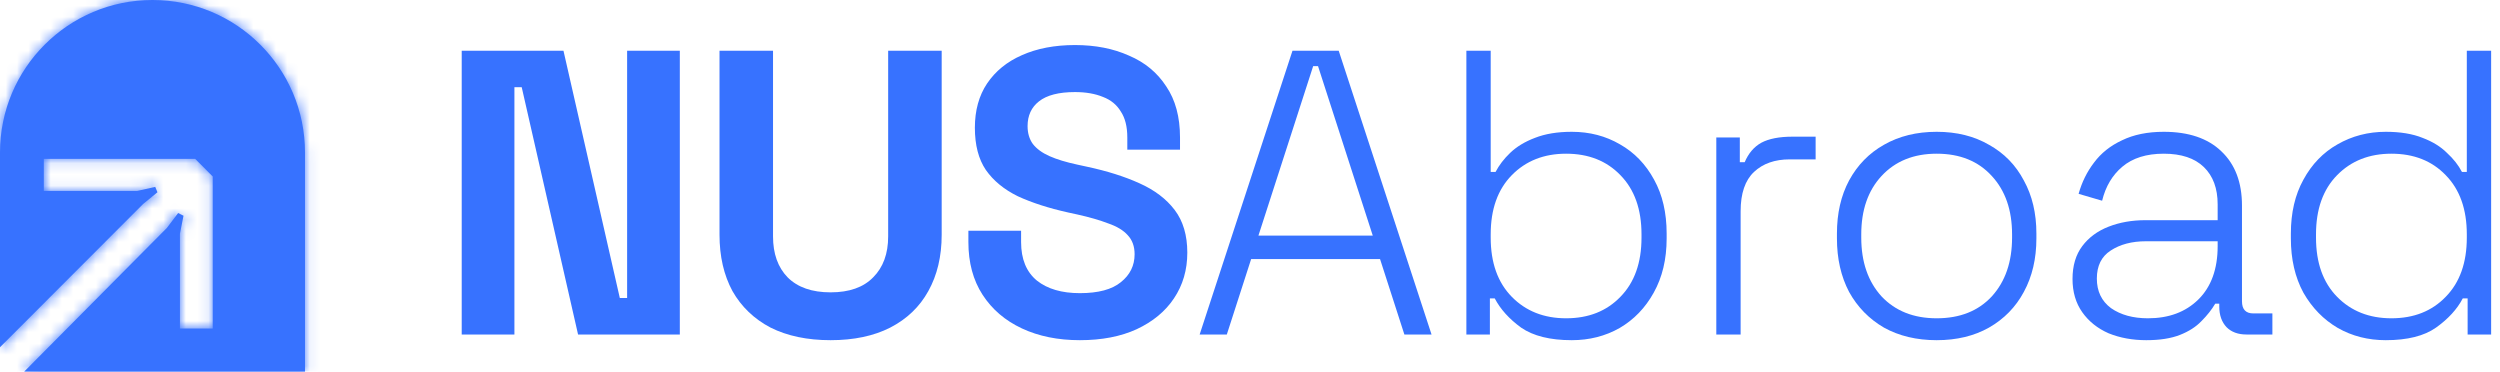 <svg width="222" height="33" viewBox="0 0 222 33" fill="none" xmlns="http://www.w3.org/2000/svg">
<path d="M41 29.704V4.504H50.036L55.04 26.464H55.688V4.504H60.368V29.704H51.332L46.328 7.744H45.68V29.704H41Z" fill="#3772FF"/>
<path d="M73.757 30.208C71.693 30.208 69.917 29.836 68.429 29.092C66.965 28.324 65.837 27.244 65.045 25.852C64.277 24.436 63.893 22.768 63.893 20.848V4.504H68.645V20.992C68.645 22.528 69.077 23.74 69.941 24.628C70.829 25.516 72.101 25.96 73.757 25.96C75.413 25.96 76.673 25.516 77.537 24.628C78.425 23.74 78.869 22.528 78.869 20.992V4.504H83.621V20.848C83.621 22.768 83.225 24.436 82.433 25.852C81.665 27.244 80.537 28.324 79.049 29.092C77.585 29.836 75.821 30.208 73.757 30.208Z" fill="#3772FF"/>
<path d="M95.893 30.208C93.949 30.208 92.233 29.86 90.745 29.164C89.257 28.468 88.093 27.472 87.253 26.176C86.413 24.88 85.993 23.32 85.993 21.496V20.488H90.673V21.496C90.673 23.008 91.141 24.148 92.077 24.916C93.013 25.66 94.285 26.032 95.893 26.032C97.525 26.032 98.737 25.708 99.529 25.06C100.345 24.412 100.753 23.584 100.753 22.576C100.753 21.88 100.549 21.316 100.141 20.884C99.757 20.452 99.181 20.104 98.413 19.84C97.669 19.552 96.757 19.288 95.677 19.048L94.849 18.868C93.121 18.484 91.633 18.004 90.385 17.428C89.161 16.828 88.213 16.048 87.541 15.088C86.893 14.128 86.569 12.88 86.569 11.344C86.569 9.808 86.929 8.5 87.649 7.42C88.393 6.316 89.425 5.476 90.745 4.9C92.089 4.3 93.661 4 95.461 4C97.261 4 98.857 4.312 100.249 4.936C101.665 5.536 102.769 6.448 103.561 7.672C104.377 8.872 104.785 10.384 104.785 12.208V13.288H100.105V12.208C100.105 11.248 99.913 10.48 99.529 9.904C99.169 9.304 98.641 8.872 97.945 8.608C97.249 8.32 96.421 8.176 95.461 8.176C94.021 8.176 92.953 8.452 92.257 9.004C91.585 9.532 91.249 10.264 91.249 11.2C91.249 11.824 91.405 12.352 91.717 12.784C92.053 13.216 92.545 13.576 93.193 13.864C93.841 14.152 94.669 14.404 95.677 14.62L96.505 14.8C98.305 15.184 99.865 15.676 101.185 16.276C102.529 16.876 103.573 17.668 104.317 18.652C105.061 19.636 105.433 20.896 105.433 22.432C105.433 23.968 105.037 25.324 104.245 26.5C103.477 27.652 102.373 28.564 100.933 29.236C99.517 29.884 97.837 30.208 95.893 30.208Z" fill="#3772FF"/>
<path d="M106.529 29.704L114.773 4.504H118.877L127.121 29.704H124.709L122.549 23.008H111.101L108.941 29.704H106.529ZM111.749 20.92H121.901L117.041 5.872H116.609L111.749 20.92Z" fill="#3772FF"/>
<path d="M139.574 30.208C137.654 30.208 136.154 29.836 135.074 29.092C134.018 28.324 133.238 27.46 132.734 26.5H132.302V29.704H130.214V4.504H132.374V15.268H132.806C133.118 14.668 133.55 14.104 134.102 13.576C134.678 13.024 135.41 12.58 136.298 12.244C137.21 11.884 138.302 11.704 139.574 11.704C141.158 11.704 142.586 12.076 143.858 12.82C145.13 13.54 146.138 14.584 146.882 15.952C147.626 17.296 147.998 18.892 147.998 20.74V21.172C147.998 23.02 147.614 24.628 146.846 25.996C146.102 27.34 145.094 28.384 143.822 29.128C142.55 29.848 141.134 30.208 139.574 30.208ZM139.07 28.264C141.062 28.264 142.67 27.628 143.894 26.356C145.142 25.084 145.766 23.332 145.766 21.1V20.812C145.766 18.58 145.142 16.828 143.894 15.556C142.67 14.284 141.062 13.648 139.07 13.648C137.102 13.648 135.494 14.284 134.246 15.556C132.998 16.828 132.374 18.58 132.374 20.812V21.1C132.374 23.332 132.998 25.084 134.246 26.356C135.494 27.628 137.102 28.264 139.07 28.264Z" fill="#3772FF"/>
<path d="M152.408 29.704V12.208H154.496V14.404H154.928C155.264 13.612 155.756 13.036 156.404 12.676C157.076 12.316 158 12.136 159.176 12.136H161.228V14.152H158.924C157.604 14.152 156.548 14.524 155.756 15.268C154.964 16.012 154.568 17.176 154.568 18.76V29.704H152.408Z" fill="#3772FF"/>
<path d="M171.976 30.208C170.2 30.208 168.64 29.836 167.296 29.092C165.976 28.324 164.944 27.268 164.2 25.924C163.48 24.556 163.12 22.972 163.12 21.172V20.74C163.12 18.94 163.48 17.368 164.2 16.024C164.944 14.656 165.976 13.6 167.296 12.856C168.64 12.088 170.2 11.704 171.976 11.704C173.752 11.704 175.3 12.088 176.62 12.856C177.964 13.6 178.996 14.656 179.716 16.024C180.46 17.368 180.832 18.94 180.832 20.74V21.172C180.832 22.972 180.46 24.556 179.716 25.924C178.996 27.268 177.964 28.324 176.62 29.092C175.3 29.836 173.752 30.208 171.976 30.208ZM171.976 28.264C174.04 28.264 175.672 27.616 176.872 26.32C178.072 25 178.672 23.26 178.672 21.1V20.812C178.672 18.652 178.072 16.924 176.872 15.628C175.672 14.308 174.04 13.648 171.976 13.648C169.936 13.648 168.304 14.308 167.08 15.628C165.88 16.924 165.28 18.652 165.28 20.812V21.1C165.28 23.26 165.88 25 167.08 26.32C168.304 27.616 169.936 28.264 171.976 28.264Z" fill="#3772FF"/>
<path d="M190.592 30.208C189.368 30.208 188.252 30.004 187.244 29.596C186.26 29.164 185.48 28.54 184.904 27.724C184.328 26.908 184.04 25.924 184.04 24.772C184.04 23.596 184.328 22.624 184.904 21.856C185.48 21.088 186.26 20.512 187.244 20.128C188.228 19.744 189.32 19.552 190.52 19.552H196.928V18.148C196.928 16.732 196.52 15.628 195.704 14.836C194.888 14.044 193.7 13.648 192.14 13.648C190.604 13.648 189.38 14.032 188.468 14.8C187.58 15.544 186.98 16.552 186.668 17.824L184.58 17.212C184.868 16.18 185.324 15.256 185.948 14.44C186.572 13.6 187.4 12.94 188.432 12.46C189.464 11.956 190.7 11.704 192.14 11.704C194.348 11.704 196.052 12.28 197.252 13.432C198.476 14.584 199.088 16.192 199.088 18.256V26.752C199.088 27.472 199.424 27.832 200.096 27.832H201.788V29.704H199.484C198.74 29.704 198.152 29.488 197.72 29.056C197.288 28.6 197.072 27.988 197.072 27.22V26.968H196.712C196.4 27.496 195.992 28.012 195.488 28.516C195.008 29.02 194.372 29.428 193.58 29.74C192.788 30.052 191.792 30.208 190.592 30.208ZM190.736 28.264C192.584 28.264 194.072 27.712 195.2 26.608C196.352 25.48 196.928 23.896 196.928 21.856V21.424H190.556C189.308 21.424 188.264 21.7 187.424 22.252C186.608 22.78 186.2 23.608 186.2 24.736C186.2 25.864 186.62 26.74 187.46 27.364C188.324 27.964 189.416 28.264 190.736 28.264Z" fill="#3772FF"/>
<path d="M211.853 30.208C210.293 30.208 208.877 29.848 207.605 29.128C206.333 28.384 205.313 27.34 204.545 25.996C203.801 24.628 203.429 23.02 203.429 21.172V20.74C203.429 18.892 203.801 17.296 204.545 15.952C205.289 14.584 206.297 13.54 207.569 12.82C208.865 12.076 210.293 11.704 211.853 11.704C213.149 11.704 214.241 11.884 215.129 12.244C216.017 12.58 216.737 13.024 217.289 13.576C217.865 14.104 218.309 14.668 218.621 15.268H219.053V4.504H221.213V29.704H219.125V26.5H218.693C218.189 27.46 217.397 28.324 216.317 29.092C215.261 29.836 213.773 30.208 211.853 30.208ZM212.357 28.264C214.349 28.264 215.957 27.628 217.181 26.356C218.429 25.084 219.053 23.332 219.053 21.1V20.812C219.053 18.58 218.429 16.828 217.181 15.556C215.957 14.284 214.349 13.648 212.357 13.648C210.389 13.648 208.781 14.284 207.533 15.556C206.285 16.828 205.661 18.58 205.661 20.812V21.1C205.661 23.332 206.285 25.084 207.533 26.356C208.781 27.628 210.389 28.264 212.357 28.264Z" fill="#3772FF"/>
<mask id="path-2-inside-1_341:54" fill="white">
<path fill-rule="evenodd" clip-rule="evenodd" d="M13.541 0C6.063 0 0 6.063 0 13.541V30.836L12.706 18.116L13.982 17.074L13.783 16.594L12.187 16.954H3.889V14.11H17.334L18.89 15.672V29.171H15.977V20.759L16.296 19.157L15.818 18.917L14.82 20.239L2.147 33H27.083V13.541C27.083 6.063 21.02 0 13.541 0Z"/>
</mask>
<path fill-rule="evenodd" clip-rule="evenodd" d="M13.541 0C6.063 0 0 6.063 0 13.541V30.836L12.706 18.116L13.982 17.074L13.783 16.594L12.187 16.954H3.889V14.11H17.334L18.89 15.672V29.171H15.977V20.759L16.296 19.157L15.818 18.917L14.82 20.239L2.147 33H27.083V13.541C27.083 6.063 21.02 0 13.541 0Z" fill="#3772FF"/>
<path d="M0 30.836H-10V54.997L7.075 37.903L0 30.836ZM12.706 18.116L6.385 10.367L5.99 10.689L5.631 11.049L12.706 18.116ZM13.982 17.074L20.304 24.823L26.072 20.117L23.219 13.241L13.982 17.074ZM13.783 16.594L23.019 12.761L19.792 4.984L11.579 6.84L13.783 16.594ZM12.187 16.954V26.954H13.303L14.391 26.709L12.187 16.954ZM3.889 16.954H-6.111V26.954H3.889V16.954ZM3.889 14.11V4.11H-6.111V14.11H3.889ZM17.334 14.11L24.419 7.053L21.488 4.11H17.334V14.11ZM18.89 15.672H28.89V11.542L25.975 8.616L18.89 15.672ZM18.89 29.171V39.171H28.89V29.171H18.89ZM15.977 29.171H5.977V39.171H15.977V29.171ZM15.977 20.759L6.17 18.806L5.977 19.773V20.759H15.977ZM16.296 19.157L26.104 21.111L27.592 13.639L20.783 10.22L16.296 19.157ZM15.818 18.917L20.304 9.98L12.855 6.241L7.835 12.894L15.818 18.917ZM14.82 20.239L21.916 27.285L22.394 26.804L22.803 26.262L14.82 20.239ZM2.147 33L-4.949 25.953L-21.879 43H2.147V33ZM27.083 33V43H37.083V33H27.083ZM10 13.541C10 11.585 11.585 10 13.541 10V-10C0.54 -10 -10 0.54 -10 13.541H10ZM10 30.836V13.541H-10V30.836H10ZM7.075 37.903L19.781 25.183L5.631 11.049L-7.075 23.769L7.075 37.903ZM19.027 25.865L20.304 24.823L7.661 9.326L6.385 10.367L19.027 25.865ZM23.219 13.241L23.019 12.761L4.547 20.427L4.746 20.907L23.219 13.241ZM11.579 6.84L9.984 7.2L14.391 26.709L15.986 26.348L11.579 6.84ZM12.187 6.954H3.889V26.954H12.187V6.954ZM13.889 16.954V14.11H-6.111V16.954H13.889ZM3.889 24.11H17.334V4.11H3.889V24.11ZM10.248 21.167L11.805 22.729L25.975 8.616L24.419 7.053L10.248 21.167ZM8.89 15.672V29.171H28.89V15.672H8.89ZM18.89 19.171H15.977V39.171H18.89V19.171ZM25.977 29.171V20.759H5.977V29.171H25.977ZM25.785 22.713L26.104 21.111L6.489 17.204L6.17 18.806L25.785 22.713ZM20.783 10.22L20.304 9.98L11.331 27.854L11.81 28.094L20.783 10.22ZM7.835 12.894L6.838 14.216L22.803 26.262L23.8 24.94L7.835 12.894ZM7.725 13.192L-4.949 25.953L9.242 40.047L21.916 27.285L7.725 13.192ZM27.083 23H2.147V43H27.083V23ZM17.083 13.541V33H37.083V13.541H17.083ZM13.541 10C15.497 10 17.083 11.585 17.083 13.541H37.083C37.083 0.54 26.543 -10 13.541 -10V10Z" fill="#3772FF" mask="url(#path-2-inside-1_341:54)"/>
</svg>
